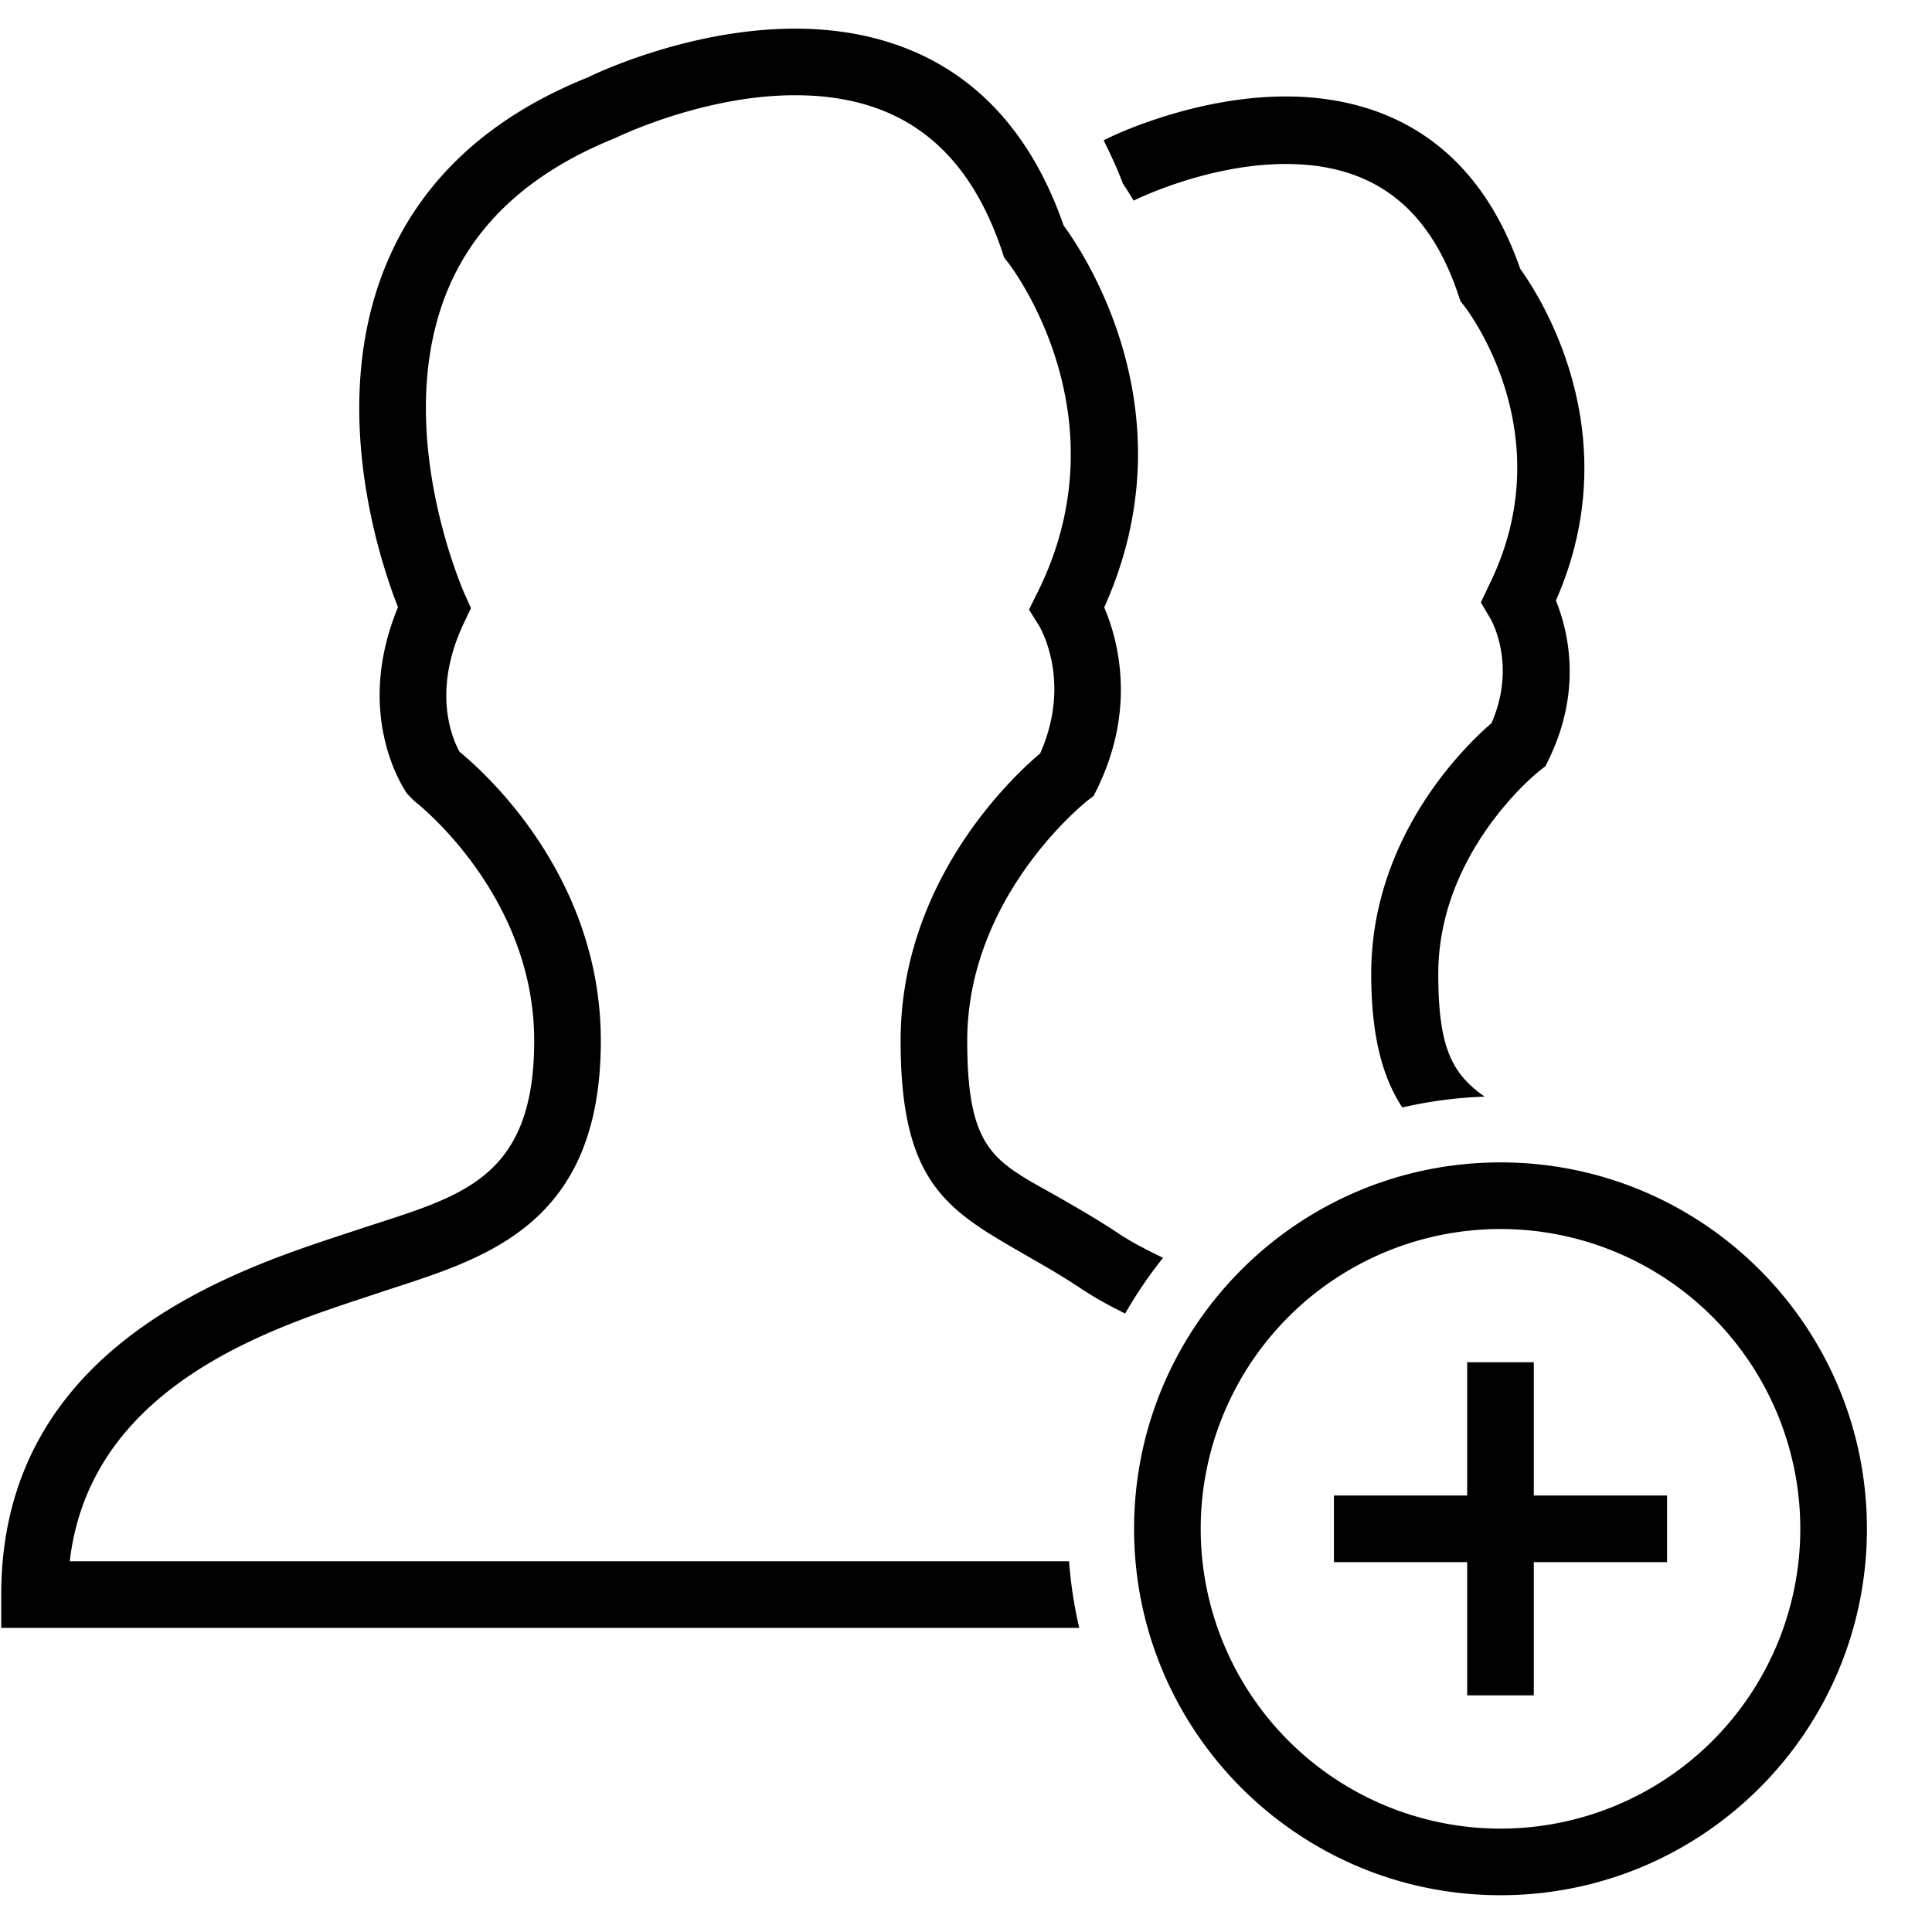 <svg width="58" height="58" viewBox="0 0 58 58" xmlns="http://www.w3.org/2000/svg"><path d="M34.037 6.022c.01-.003.016-.01.024-.012.022-.012 2.188-1.087 4.542-1.087 2.607 0 4.303 1.29 5.183 3.947l.057.17.11.14c.122.157 2.98 3.894.743 8.398l-.24.507.282.476c.034.06.8 1.385.04 3.146-.8.69-3.613 3.41-3.613 7.53 0 1.93.363 3.14.933 4.01a12.884 12.884 0 0 1 2.472-.325c-.97-.685-1.392-1.448-1.392-3.684 0-3.683 3.002-6.068 3.03-6.09l.187-.146.104-.213c1.023-2.11.56-3.904.21-4.76 2.196-4.983-.46-9.11-1.07-9.957C44.155 3.8 41 2.896 38.6 2.896c-2.824 0-5.336 1.247-5.364 1.266l-.105.048c.206.416.406.838.576 1.296.094.14.207.32.327.516zm-.445 31.016c-.583-.39-1.13-.704-1.632-.995-2.007-1.16-2.923-1.314-2.923-4.798 0-4.363 3.574-7.18 3.607-7.206l.188-.145.104-.21c1.198-2.452.612-4.52.213-5.45 2.604-5.774-.55-10.552-1.218-11.465C30.236 1.89 26.62.86 23.87.86c-3.262 0-6.158 1.43-6.204 1.456-3.017 1.207-5.074 3.133-6.114 5.724-1.68 4.184-.156 8.78.396 10.19-1.354 3.27.207 5.5.276 5.6l.21.214c.037.026 3.603 2.784 3.603 7.2 0 4.28-2.346 4.688-5.316 5.678l-.388.128C6.99 38.15.037 40.436.037 47.87v1H32.4a13 13 0 0 1-.306-2h-30c.606-5.204 5.926-6.954 8.863-7.92l.396-.132c2.978-.992 6.684-1.853 6.684-7.573 0-4.91-3.442-8.02-4.24-8.675-.215-.385-.85-1.822.142-3.894l.2-.42-.192-.426c-.02-.05-2.196-4.92-.54-9.046.83-2.064 2.512-3.616 5.076-4.645.025-.013 2.61-1.28 5.385-1.28 3.13 0 5.164 1.537 6.22 4.7l.055.17.11.14c.037.045 3.57 4.563.888 9.928l-.25.503.298.478c.012.017 1.01 1.647.038 3.838-.872.738-4.19 3.864-4.19 8.63 0 4.415 1.49 5.125 3.923 6.53.47.27.98.564 1.523.927.39.26.826.498 1.295.73a13.17 13.17 0 0 1 1.138-1.673c-.5-.24-.957-.477-1.324-.722zm11.454-2.142c-6.075 0-11 4.925-11 11s4.925 11 11 11 11-4.925 11-11-4.925-11-11-11zm0 20a9 9 0 0 1-9-9 9 9 0 0 1 9-9 9 9 0 0 1 0 18zm1-14h-2v4h-4v2h4v4h2v-4h4v-2h-4v-4z" fill="#000" fill-rule="evenodd"/></svg>